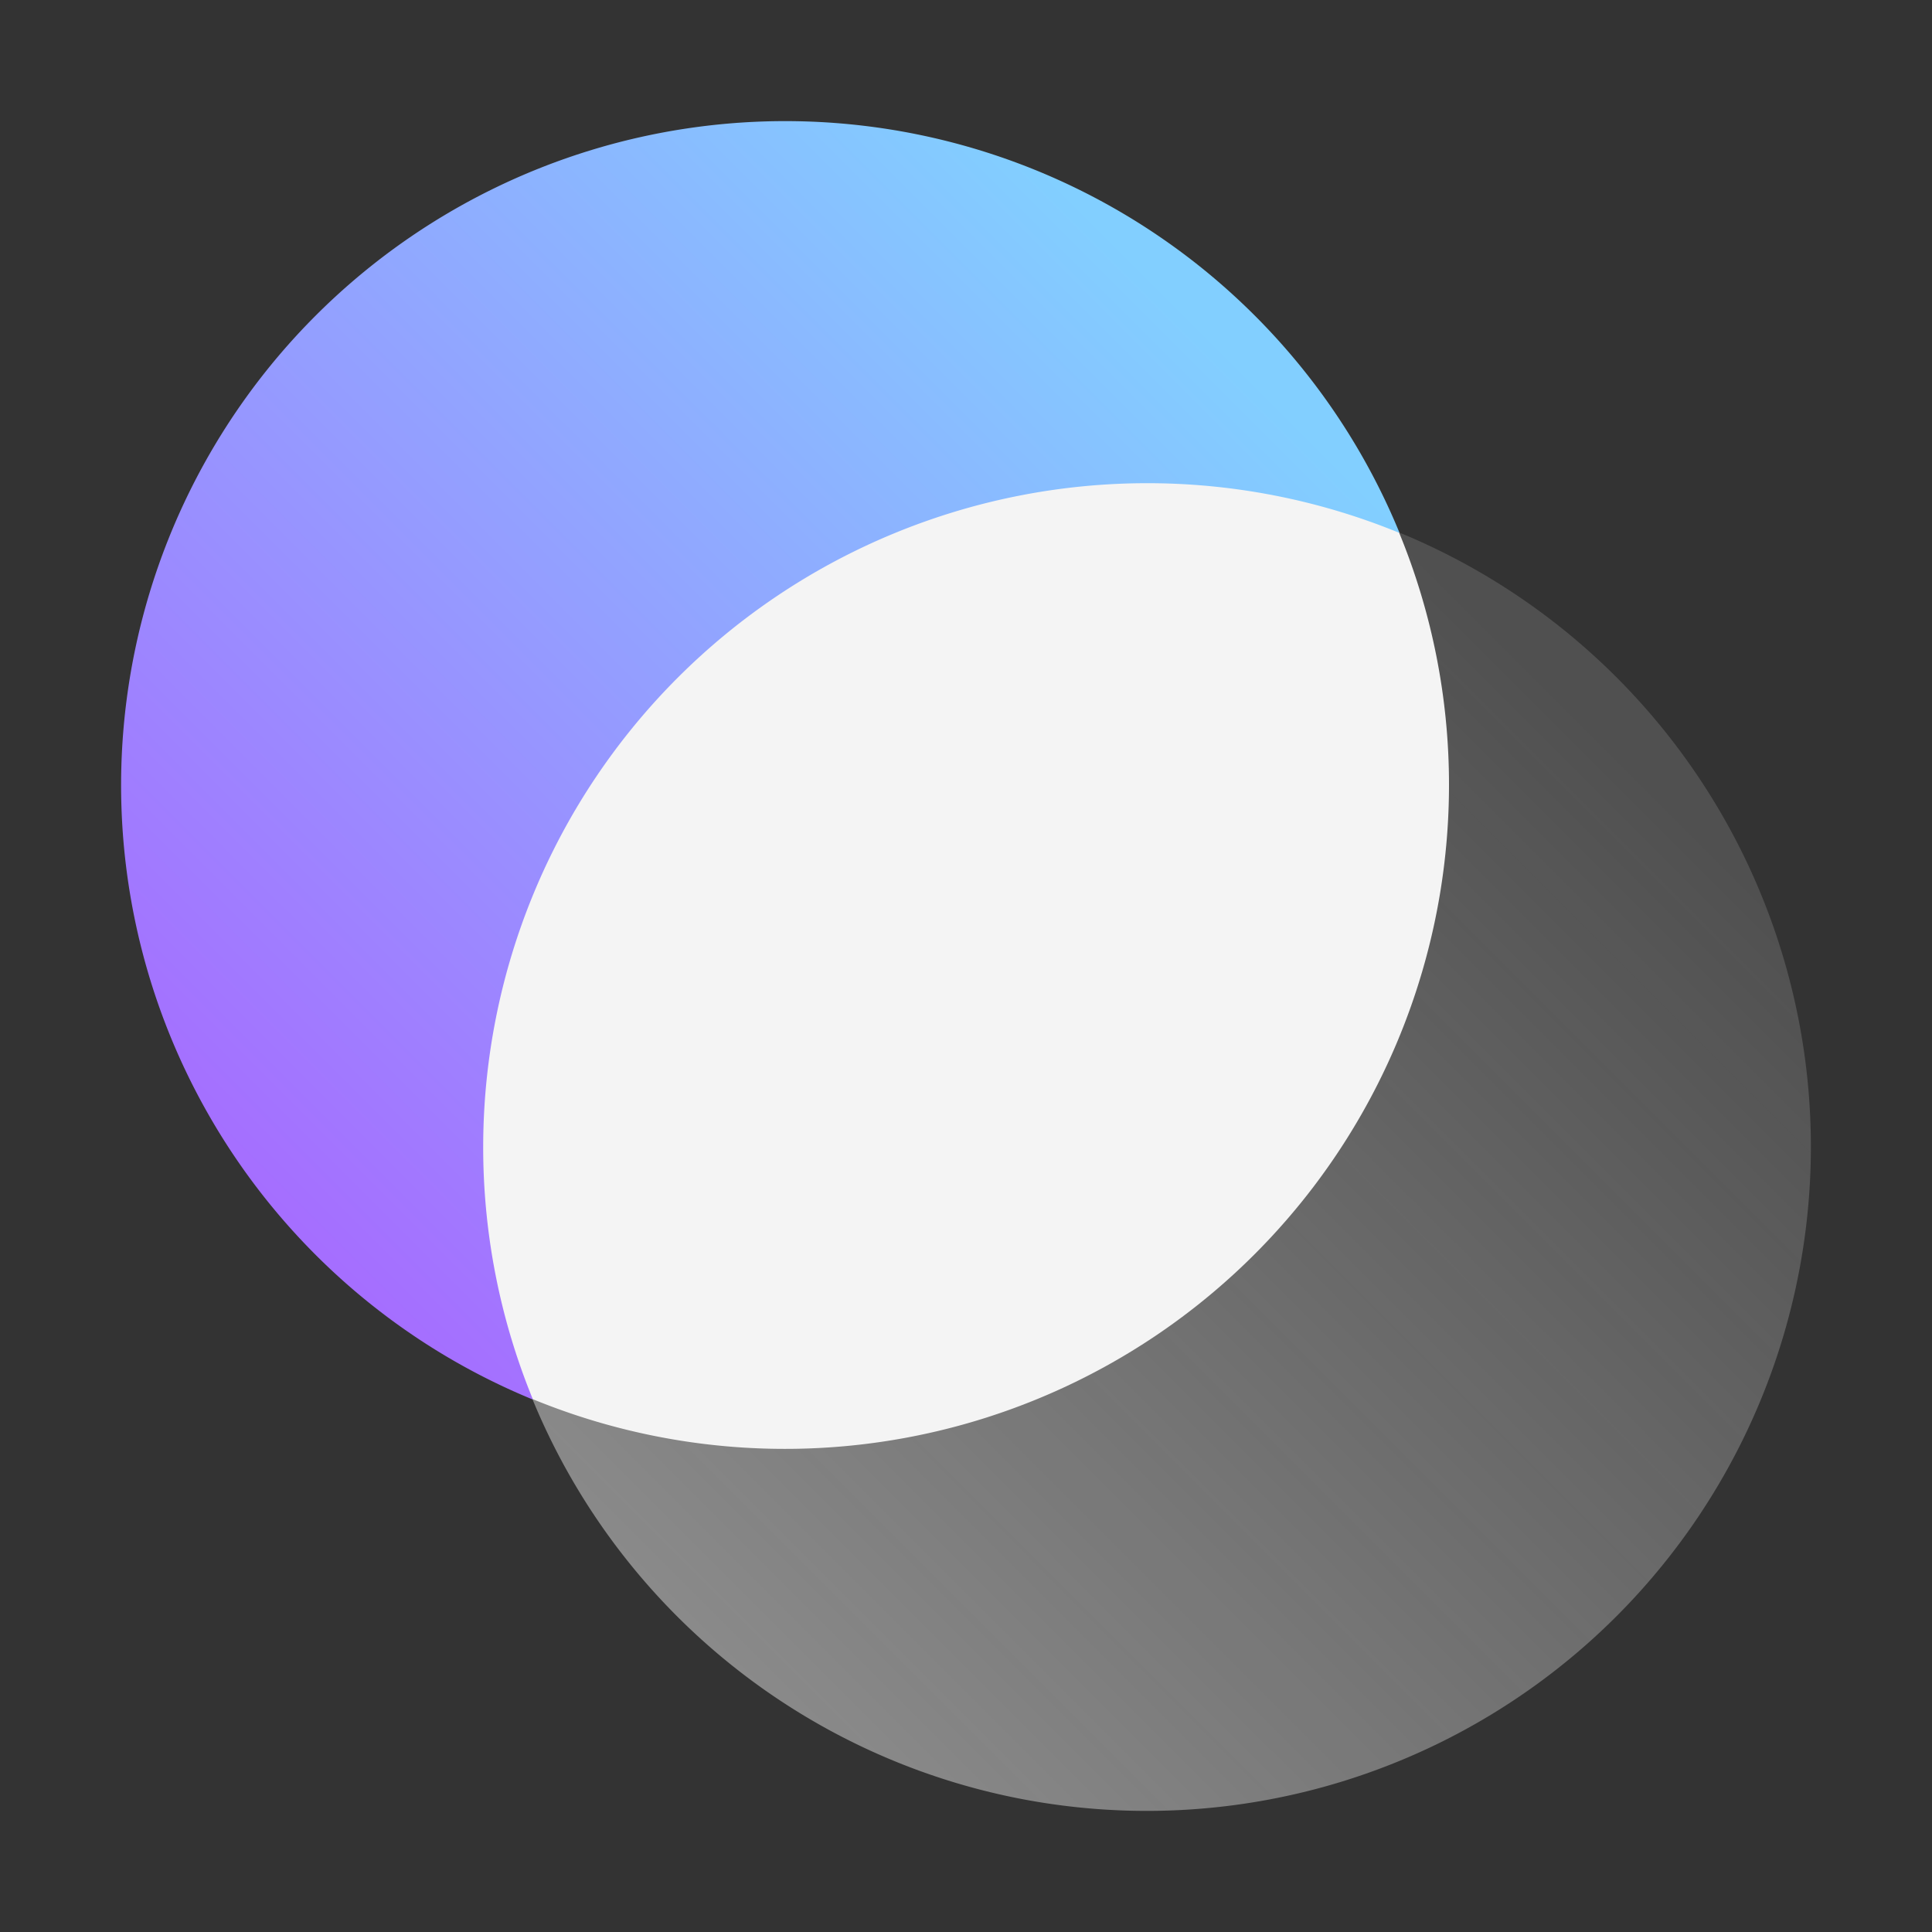 <svg id="MicromedexDrugInteractions" xmlns="http://www.w3.org/2000/svg" viewBox="0 0 32 32"><rect x="0" y="0" width="32" height="32" fill="#333333" stroke="none"/><defs><linearGradient id="9tbtxjqdfa" x1="2.898" y1="18.325" x2="17.875" y2="3.347" gradientUnits="userSpaceOnUse"><stop offset="0" stop-color="#a56eff"/><stop offset="1" stop-color="#82cfff"/></linearGradient><linearGradient id="cdqqo3qpob" x1="13.676" y1="29.103" x2="28.653" y2="14.125" gradientUnits="userSpaceOnUse"><stop offset="0" stop-color="#f4f4f4" stop-opacity=".45"/><stop offset="1" stop-color="#f4f4f4" stop-opacity=".15"/></linearGradient></defs><path d="M23.179 8.822A11 11 0 1 0 8.821 23.179z" style="fill:url(#9tbtxjqdfa)"/><path d="M8.821 23.179A11 11 0 1 0 23.178 8.821z" style="fill:url(#cdqqo3qpob)"/><path transform="rotate(90 16 16)" style="fill:none" d="M0 0h32v32H0z"/><path d="M24 13a10.96 10.96 0 0 0-.825-4.175 11 11 0 0 0-14.35 14.35A11 11 0 0 0 24 13z" style="fill:#f4f4f4"/></svg>